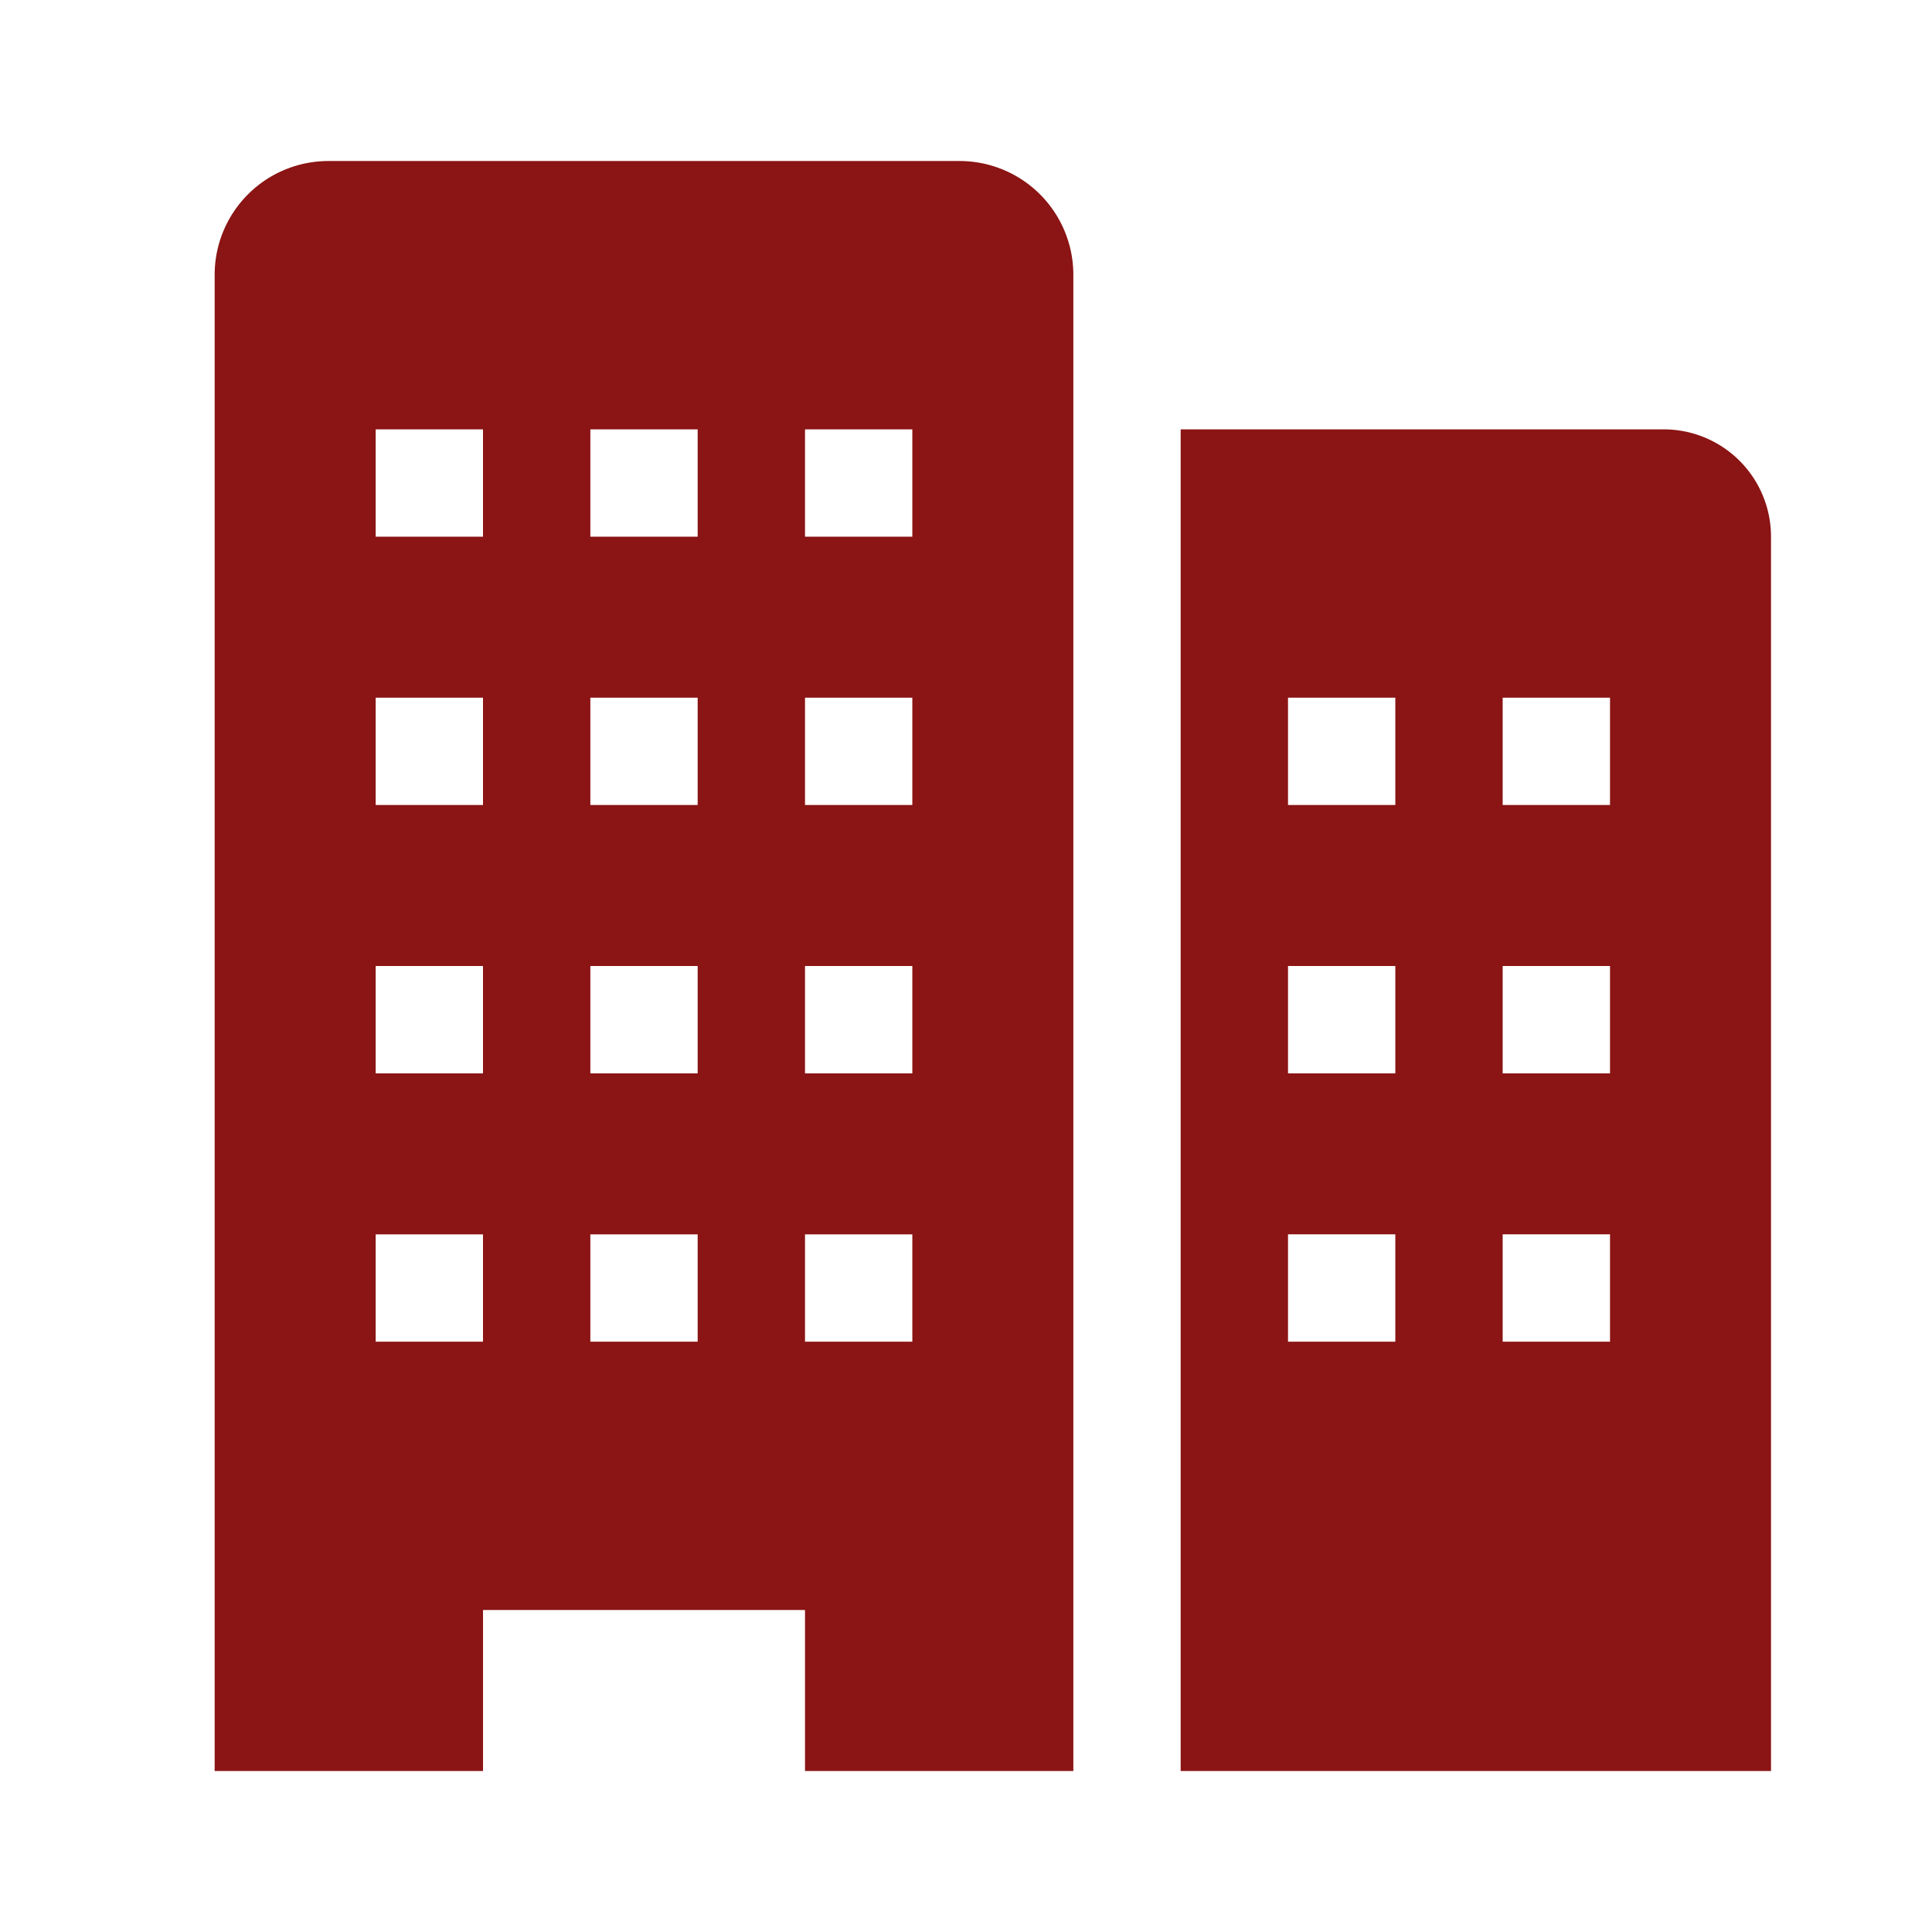 <svg width="73" height="73" fill="none" xmlns="http://www.w3.org/2000/svg"><g clip-path="url(#clip0_111_316)" fill="#8B1414"><path d="M62.861 16.223h-18.25v50.694h22.306V20.278a4.055 4.055 0 00-4.056-4.055zM52.722 50.695h-4.055v-4.056h4.055v4.056zm0-10.139h-4.055V36.5h4.055v4.056zm0-10.139h-4.055v-4.056h4.055v4.056zm8.111 20.278h-4.055v-4.056h4.056v4.056zm0-10.139h-4.055V36.5h4.056v4.056zm0-10.139h-4.055v-4.056h4.056v4.056zM36.257 6.084H12.41a4.299 4.299 0 00-4.299 4.299v56.534h10.14v-6.083h12.166v6.083h10.139V10.383a4.299 4.299 0 00-4.3-4.299zM18.25 50.695h-4.055V46.64h4.055v4.056zm0-10.139h-4.055v-4.055h4.055v4.055zm0-10.139h-4.055v-4.055h4.055v4.055zm0-10.139h-4.055v-4.055h4.055v4.055zm8.111 30.417h-4.055V46.64h4.055v4.056zm0-10.139h-4.055v-4.055h4.055v4.055zm0-10.139h-4.055v-4.055h4.055v4.055zm0-10.139h-4.055v-4.055h4.055v4.055zm8.111 30.417h-4.055V46.64h4.055v4.056zm0-10.139h-4.055v-4.055h4.055v4.055zm0-10.139h-4.055v-4.055h4.055v4.055zm0-10.139h-4.055v-4.055h4.055v4.055z"/></g><defs><clipPath id="clip0_111_316"><path fill="#fff" d="M0 0h73v73H0z"/></clipPath></defs></svg>